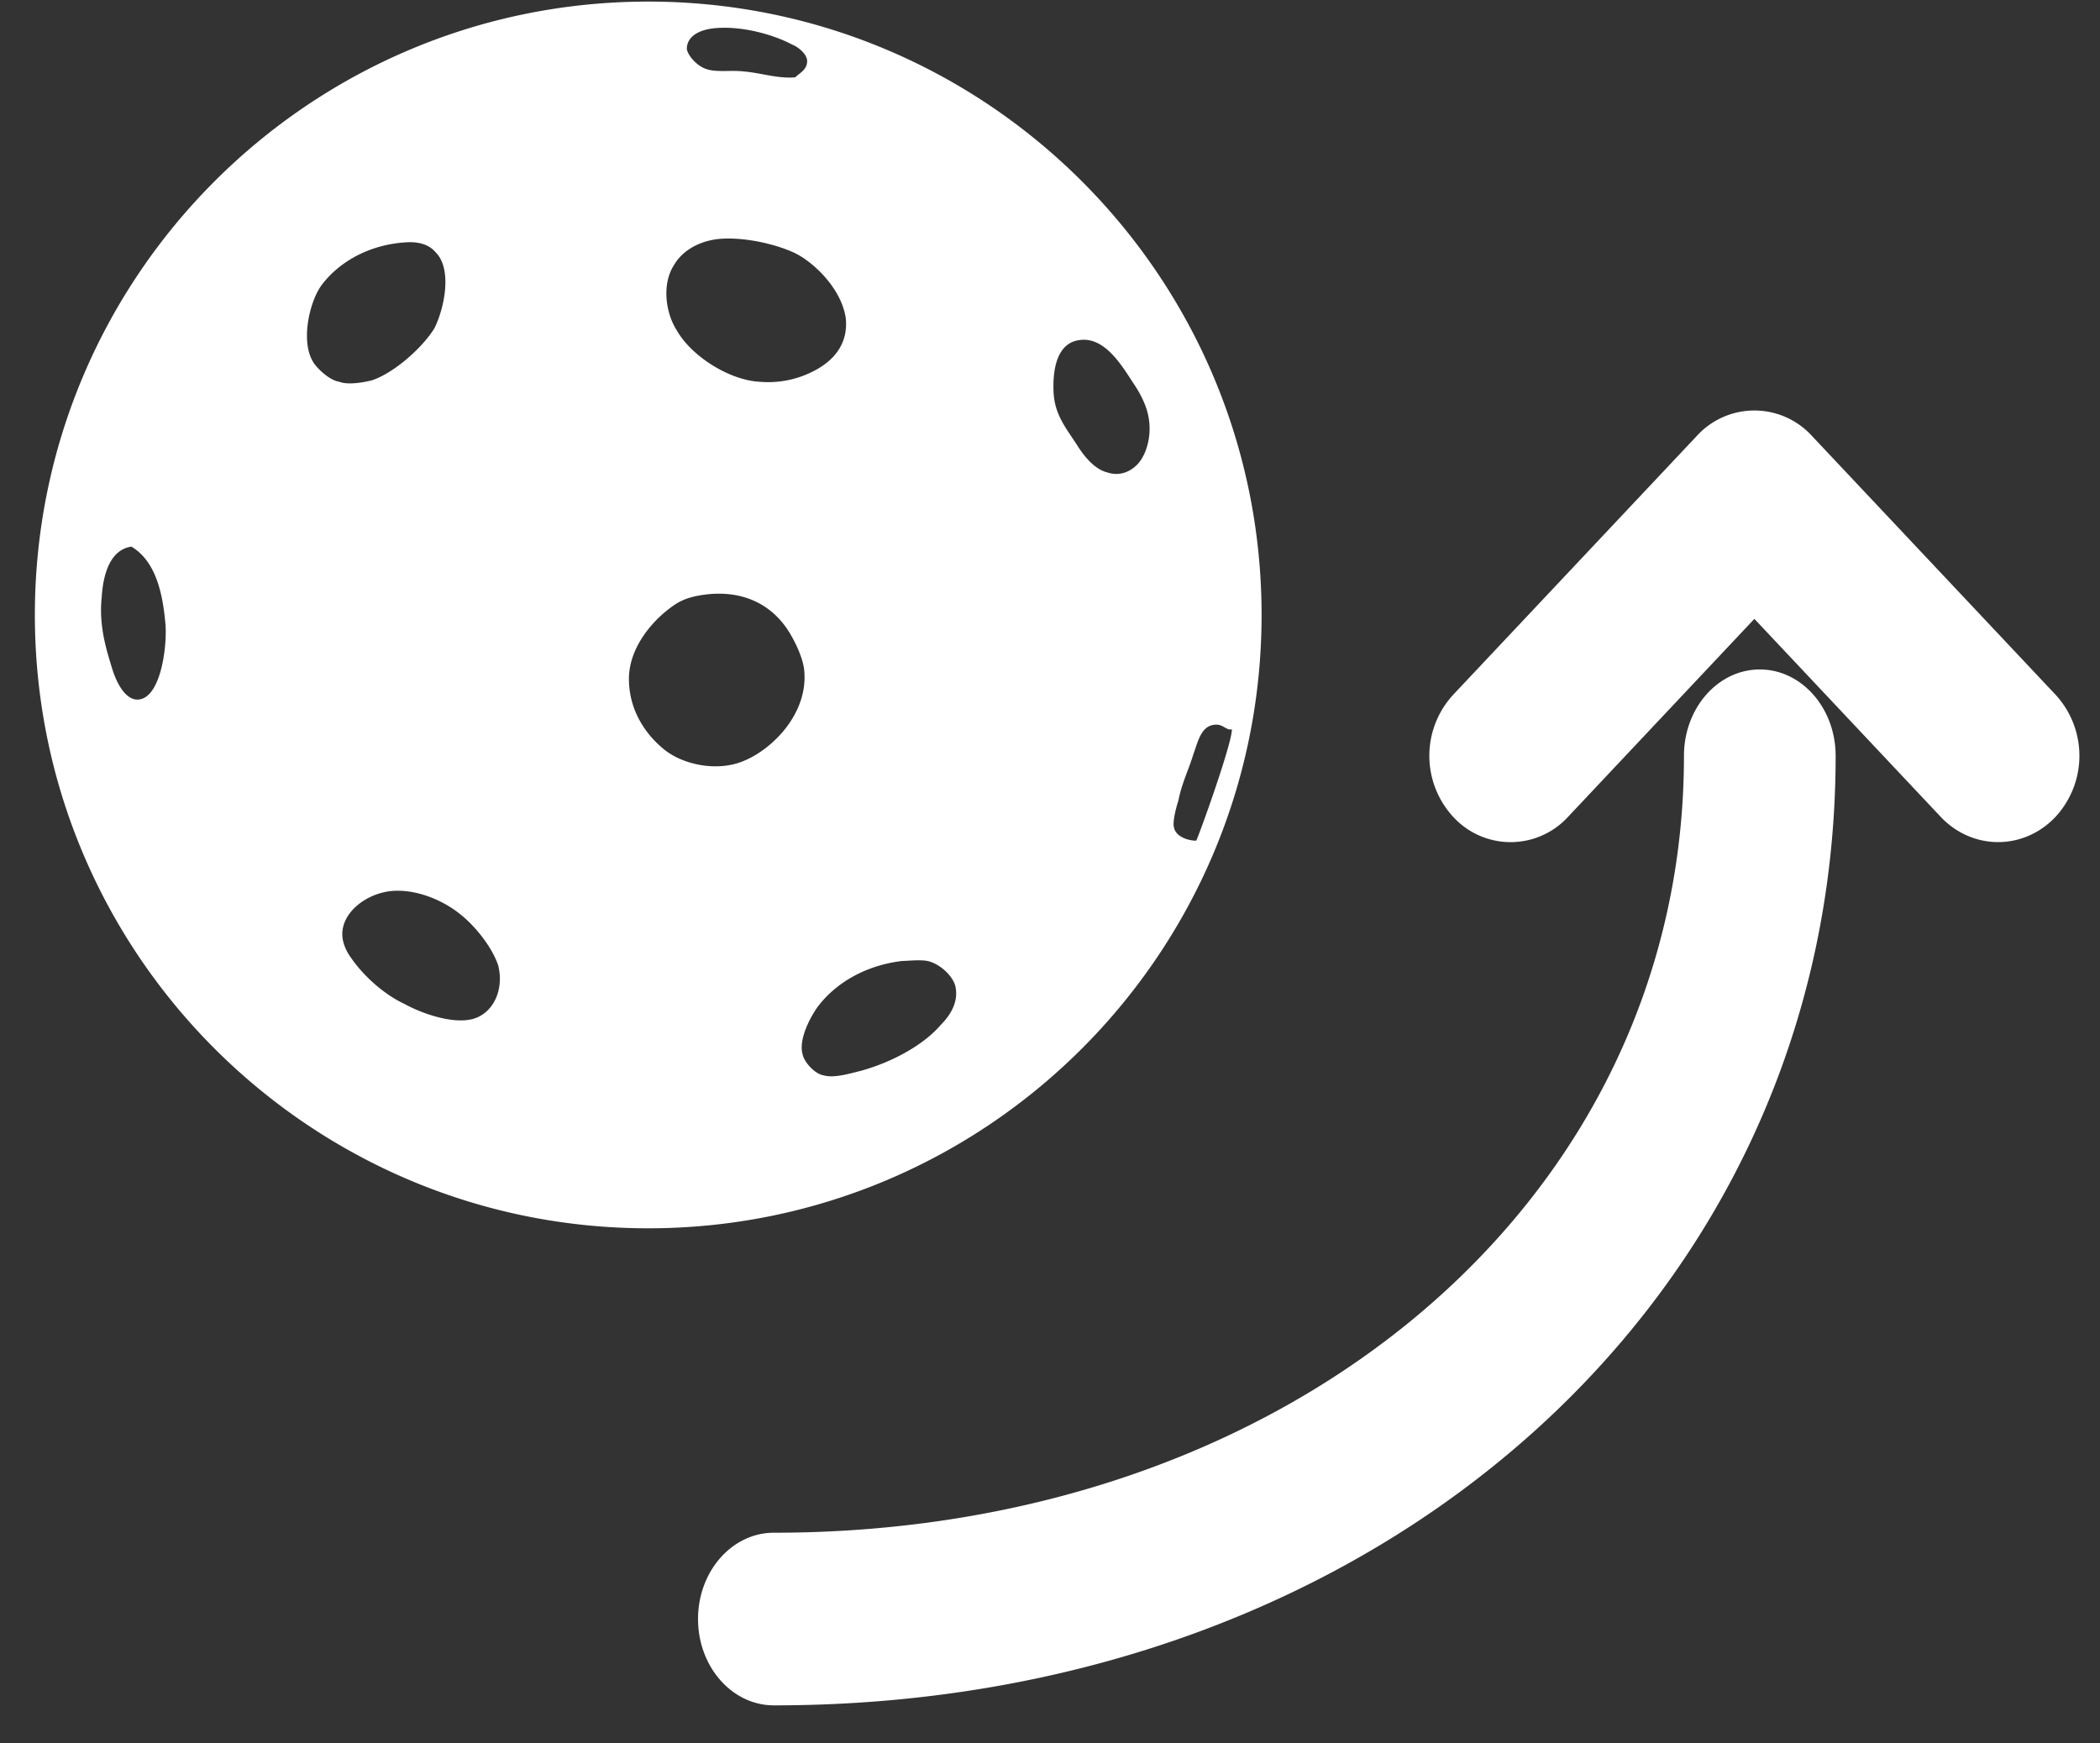 <svg xmlns="http://www.w3.org/2000/svg" width="53" height="44" viewBox="0 0 53 44">
    <rect x="0" y="0" width="53" height="44" fill="#333333" stroke="none"/>
    <g fill="#fff" fill-rule="evenodd">
        <path d="M19.531 43.04c-1.057 0-1.914-.976-1.914-2.179 0-1.202.857-2.178 1.914-2.178 13.094 0 22.969-8.43 22.969-19.608 0-1.203.857-2.179 1.914-2.179 1.056 0 1.914.976 1.914 2.179 0 13.662-11.521 23.965-26.797 23.965zm30.898-21.787c-.525 0-1.05-.214-1.45-.638l-4.702-4.996-4.702 4.996a1.965 1.965 0 0 1-2.9 0 2.273 2.273 0 0 1 0-3.08l6.152-6.536a1.965 1.965 0 0 1 2.9 0l6.152 6.535a2.273 2.273 0 0 1 0 3.08c-.4.425-.925.639-1.45.639z"/>
        <path fill-rule="nonzero" d="M16.36.04C7.814.04.88 6.974.88 15.52S7.814 31 16.36 31s15.48-6.934 15.48-15.48S24.906.04 16.36.04zm13.83 21.177c-.224 0-.524-.112-.561-.337-.038-.113.037-.45.112-.675.075-.412.262-.787.375-1.162.112-.3.187-.712.525-.75.224-.037.3.15.45.113 0 .375-.825 2.661-.9 2.811zm-1.498-9.483c-.15.15-.413.3-.75.188-.3-.075-.562-.375-.75-.675-.262-.412-.562-.75-.6-1.312-.037-.674.113-1.274.638-1.35.674-.112 1.124.713 1.424 1.163.15.225.262.487.3.637.15.525 0 1.087-.262 1.35zM18.084 6.037c.637-.075 1.462.113 1.95.337.486.225 1.199.9 1.311 1.65.075.712-.375 1.124-.825 1.349a2.49 2.49 0 0 1-1.349.262c-.75-.037-1.724-.637-2.099-1.312-.262-.412-.375-1.124-.075-1.611.188-.338.562-.6 1.087-.675zm-.75-4.798c0-.337.338-.487.675-.524.675-.075 1.5.15 1.987.412.187.075.375.262.375.412 0 .225-.188.3-.3.413-.45.037-.862-.113-1.312-.15-.337-.038-.712.037-.975-.075-.187-.075-.412-.3-.45-.488zm-.3 14.019c.226-.15.488-.225.863-.263.824-.075 1.462.225 1.874.75.187.225.487.787.525 1.162.112 1.087-.788 1.986-1.5 2.286-.674.3-1.574.113-2.061-.3-.45-.374-.862-.974-.862-1.761 0-.787.6-1.5 1.162-1.874zm3.599 10.157c.45-.6 1.2-1.05 2.136-1.162.113 0 .45-.037.638 0 .337.075.674.413.712.675.075.412-.188.75-.375.937-.412.487-1.2.937-2.024 1.162-.3.075-.675.187-.937.112-.225-.037-.487-.337-.525-.524-.112-.375.188-.937.375-1.2zM9.838 22.492c.637-.075 1.35.225 1.8.6.374.3.786.824.936 1.274.15.6-.112 1.2-.637 1.35-.562.149-1.387-.188-1.724-.376-.487-.225-1.012-.674-1.35-1.162-.112-.15-.224-.375-.224-.6 0-.562.6-1.011 1.2-1.086zM8.564 9.635c-.263-.037-.6-.374-.675-.524-.3-.525-.075-1.5.225-1.912.45-.6 1.237-1.05 2.211-1.087.225 0 .488.038.675.262.412.413.225 1.387-.037 1.912-.3.487-1.012 1.124-1.575 1.312-.3.075-.637.112-.824.037zm-5.098 8.021c-.3 0-.524-.412-.637-.787-.15-.487-.337-1.087-.262-1.799.037-.6.225-1.2.75-1.274.562.337.786 1.05.861 1.986.038.638-.15 1.874-.712 1.874z"/>
    </g>
</svg>
